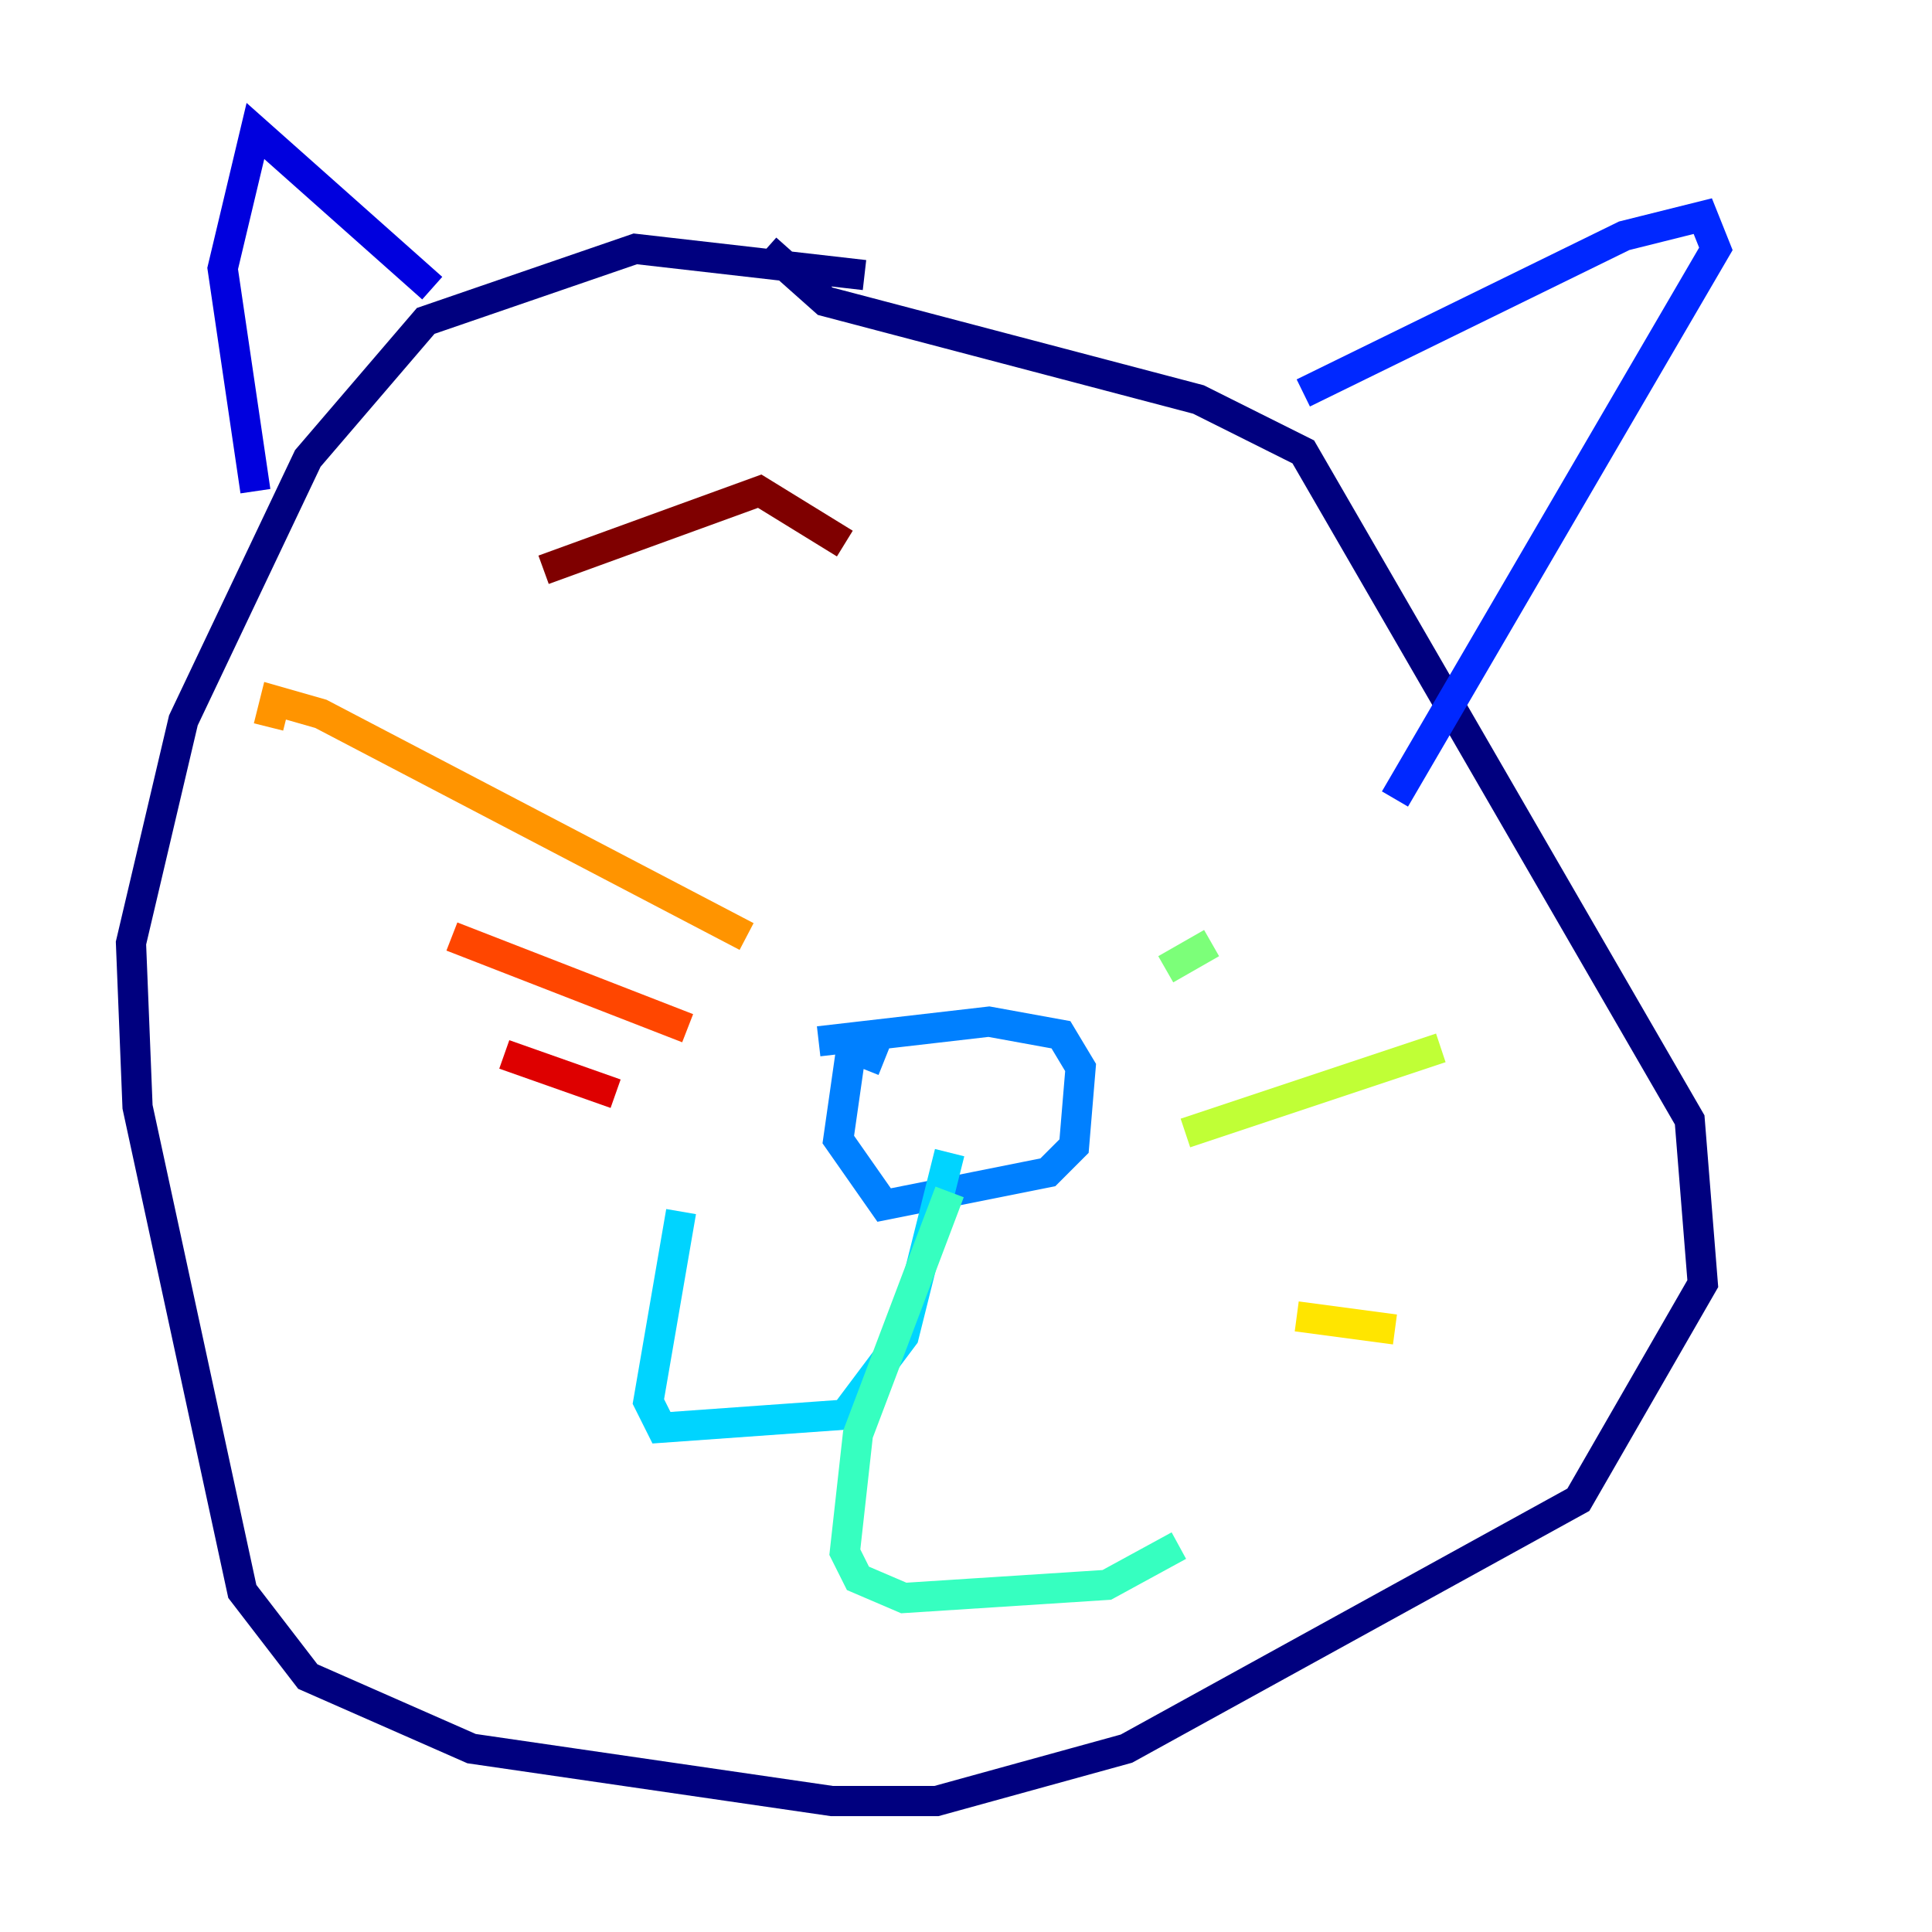 <?xml version="1.0" encoding="utf-8" ?>
<svg baseProfile="tiny" height="128" version="1.2" viewBox="0,0,128,128" width="128" xmlns="http://www.w3.org/2000/svg" xmlns:ev="http://www.w3.org/2001/xml-events" xmlns:xlink="http://www.w3.org/1999/xlink"><defs /><polyline fill="none" points="57.275,18.224 42.088,16.488 28.203,21.261 20.393,30.373 12.149,47.729 8.678,62.481 9.112,73.329 16.054,105.437 20.393,111.078 31.241,115.851 55.105,119.322 62.047,119.322 74.63,115.851 104.57,99.363 112.814,85.044 111.946,74.197 86.346,29.939 79.403,26.468 54.671,19.959 50.766,16.488" stroke="#00007f" stroke-width="2" /><polyline fill="none" points="16.922,32.542 14.752,17.79 16.922,8.678 28.637,19.091" stroke="#0000de" stroke-width="2" /><polyline fill="none" points="86.346,26.034 107.607,15.62 112.814,14.319 113.681,16.488 92.42,52.936" stroke="#0028ff" stroke-width="2" /><polyline fill="none" points="54.237,68.99 65.519,67.688 70.291,68.556 71.593,70.725 71.159,75.932 69.424,77.668 58.576,79.837 55.539,75.498 56.407,69.424 58.576,70.291" stroke="#0080ff" stroke-width="2" /><polyline fill="none" points="62.915,76.366 59.878,88.515 55.973,93.722 43.824,94.59 42.956,92.854 45.125,80.271" stroke="#00d4ff" stroke-width="2" /><polyline fill="none" points="62.915,78.969 56.841,95.024 55.973,102.834 56.841,104.57 59.878,105.871 73.329,105.003 78.102,102.4" stroke="#36ffc0" stroke-width="2" /><polyline fill="none" points="77.234,64.217 80.271,62.481" stroke="#7cff79" stroke-width="2" /><polyline fill="none" points="78.536,75.064 95.458,69.424" stroke="#c0ff36" stroke-width="2" /><polyline fill="none" points="85.912,87.214 92.42,88.081" stroke="#ffe500" stroke-width="2" /><polyline fill="none" points="49.464,62.047 21.261,47.295 18.224,46.427 17.79,48.163" stroke="#ff9400" stroke-width="2" /><polyline fill="none" points="45.559,68.122 29.939,62.047" stroke="#ff4600" stroke-width="2" /><polyline fill="none" points="40.786,72.461 33.41,69.858" stroke="#de0000" stroke-width="2" /><polyline fill="none" points="36.014,37.749 50.332,32.542 55.973,36.014" stroke="#7f0000" stroke-width="2" /></svg>
